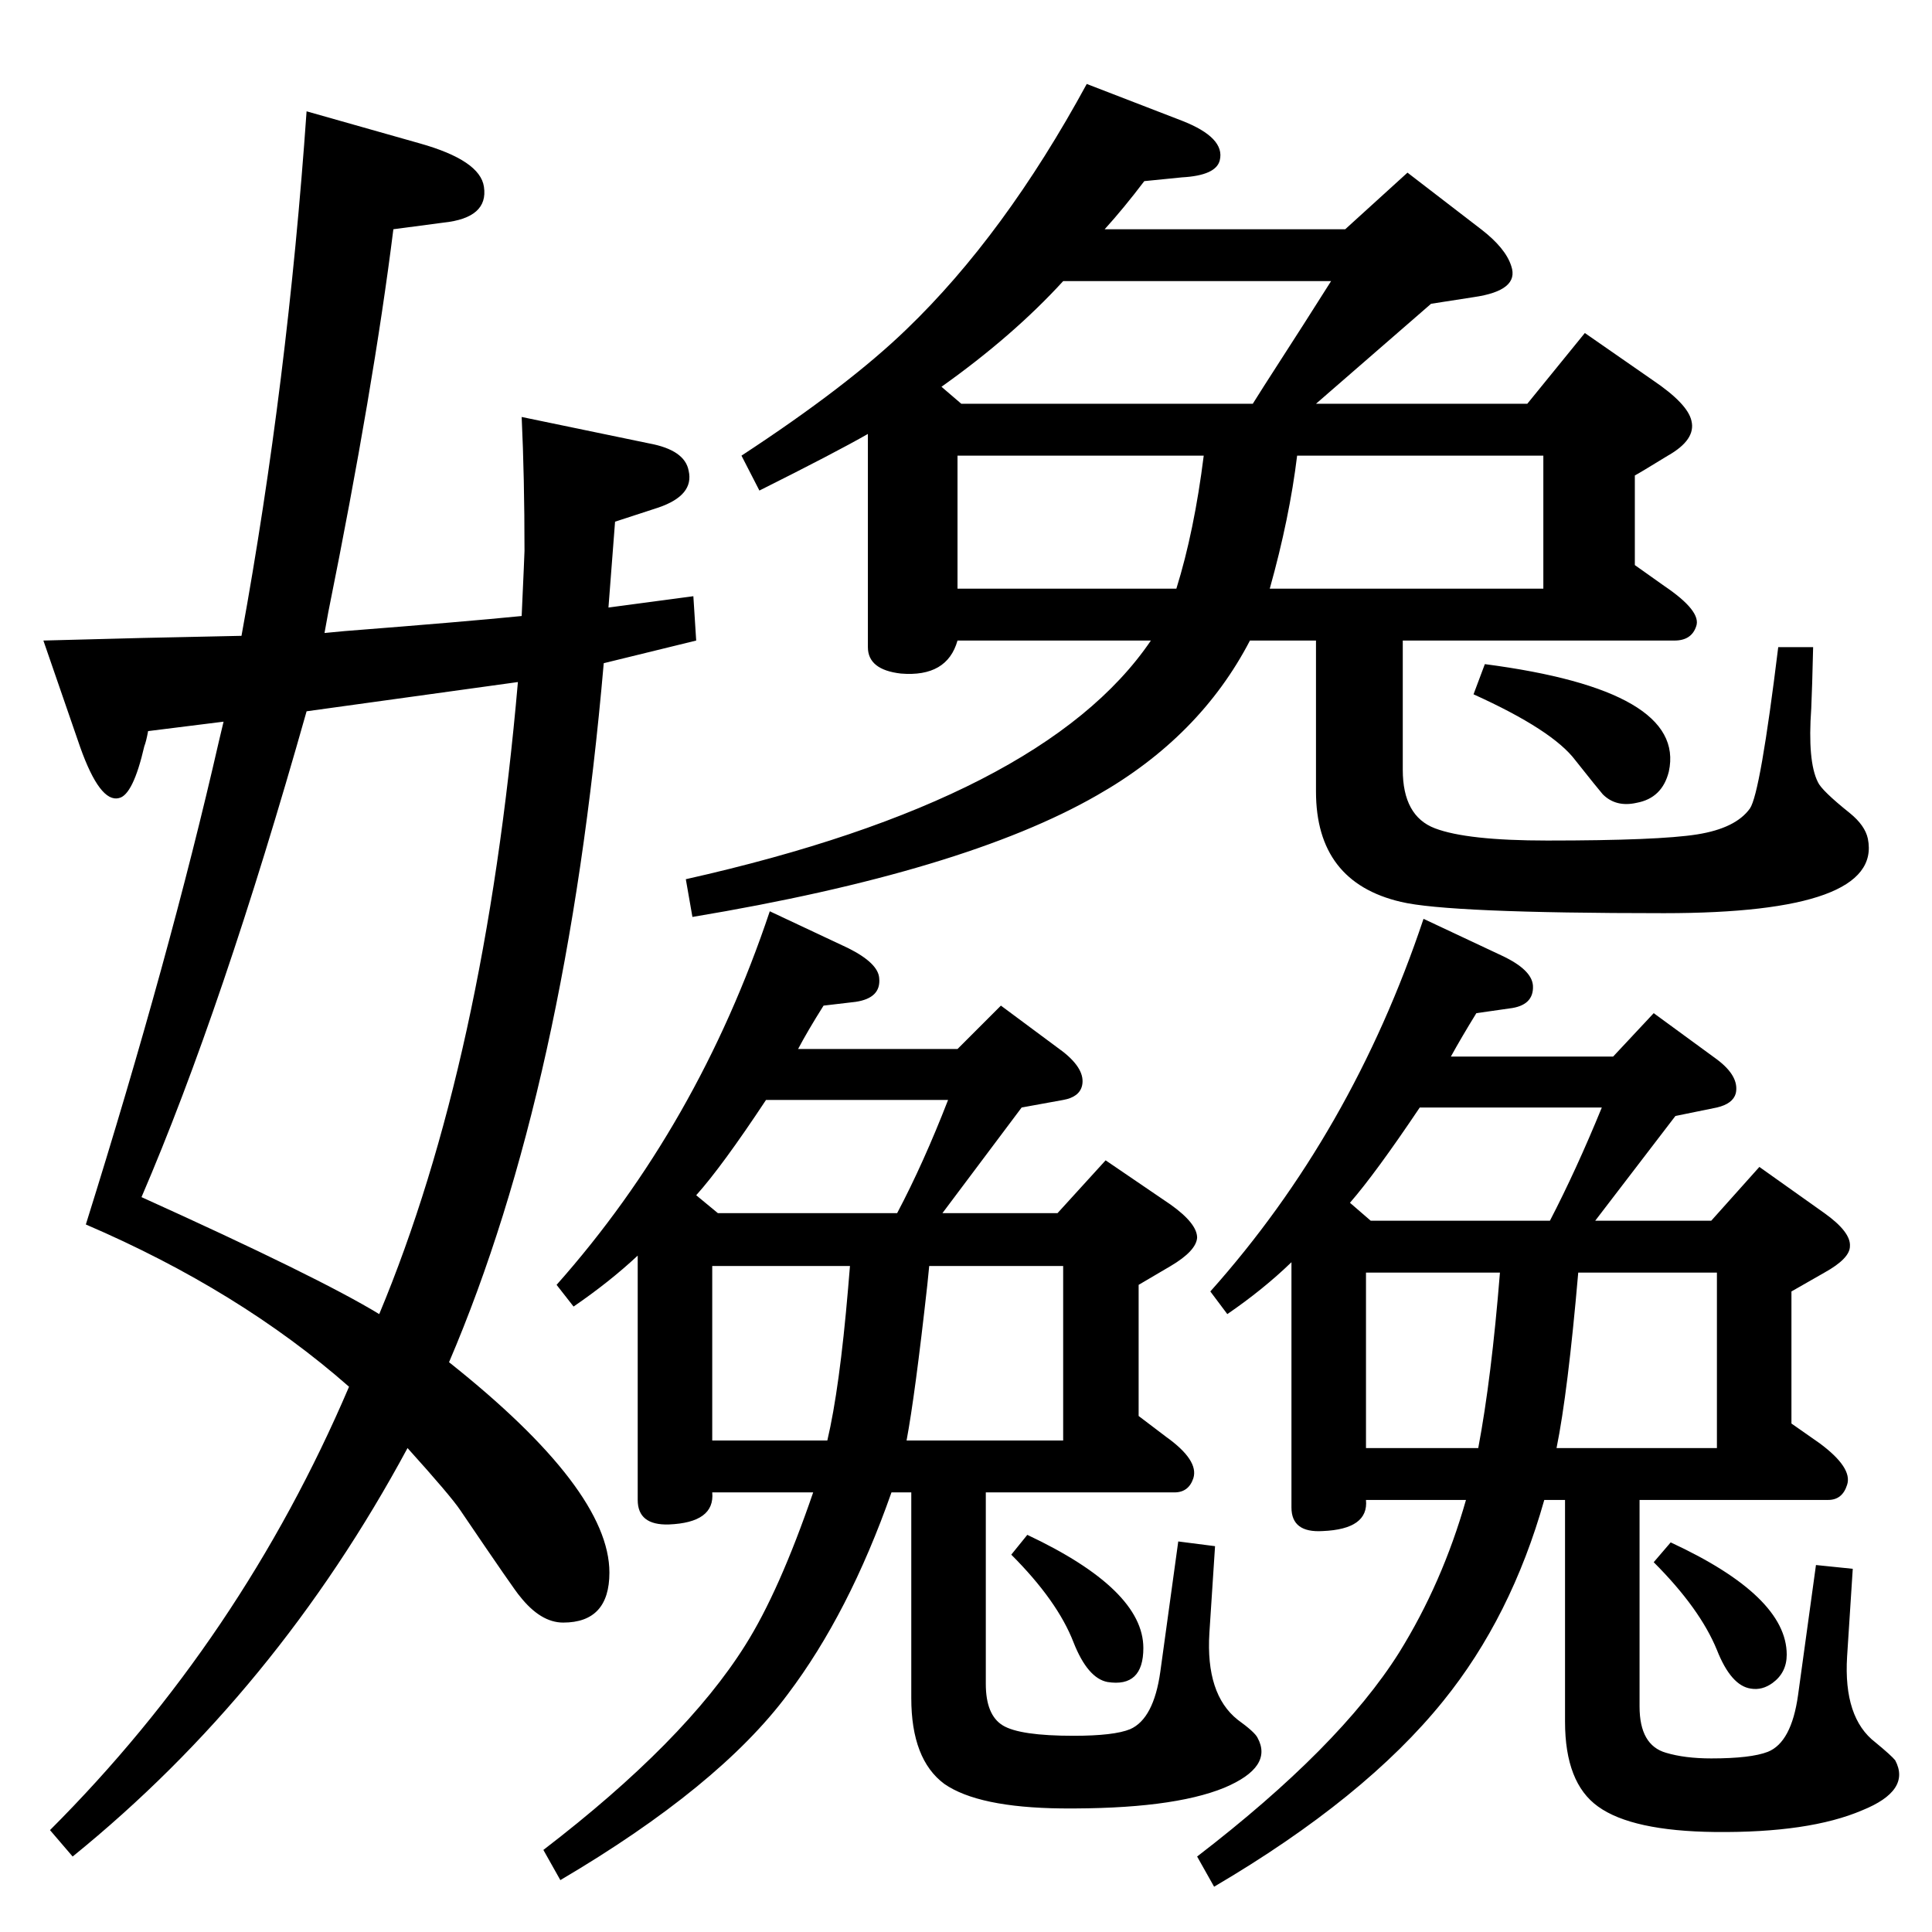 <?xml version="1.0" standalone="no"?>
<!DOCTYPE svg PUBLIC "-//W3C//DTD SVG 1.1//EN" "http://www.w3.org/Graphics/SVG/1.1/DTD/svg11.dtd" >
<svg xmlns="http://www.w3.org/2000/svg" xmlns:xlink="http://www.w3.org/1999/xlink" version="1.1" viewBox="0 0 2048 2048">
  <g transform="matrix(1 0 0 -1 0 2048)">
   <path fill="currentColor"
d="M1637 458q-35 -124 -107 -213q-83 -103 -243 -197l-18 32q151 116 214 216q46 74 71 162h-106q3 -31 -46 -33q-33 -2 -33 25v260q-30 -29 -68 -55l-18 24q150 168 226 395l83 -39q32 -15 33 -32q1 -21 -25 -24l-35 -5q-16 -26 -27 -46h172l43 46l67 -49q24 -18 20 -36
q-3 -11 -20 -15l-44 -9l-85 -111h123l51 57l69 -49q28 -20 27 -35q0 -13 -27 -28l-35 -20v-140l30 -21q35 -26 29 -44q-5 -16 -20 -16h-200v-219q0 -41 28 -49q20 -6 48 -6q42 0 60 7q25 10 32 60l19 138l39 -4l-6 -93q-4 -65 30 -91q17 -14 21 -19q17 -32 -35 -53
q-56 -24 -156 -23q-88 1 -124 27q-35 25 -35 90v235h-22zM1650 513h170v186h-147q-11 -127 -23 -186zM1567 513q14 74 23 186h-142v-186h119zM1453 754h190q28 54 55 120h-193q-47 -70 -74 -101zM945 466q-45 -128 -110 -214q-73 -98 -241 -197l-18 32q150 115 214 217
q36 57 72 162h-107q3 -32 -46 -34q-33 -1 -33 26v259q-30 -28 -68 -54l-18 23q150 169 226 396l83 -39q32 -16 33 -32q2 -21 -25 -25l-34 -4q-17 -27 -27 -46h169l46 46l66 -49q24 -19 20 -36q-3 -12 -20 -15l-44 -8l-84 -112h122l51 56l69 -47q28 -20 28 -35
q-1 -14 -28 -30l-34 -20v-139l29 -22q35 -25 29 -44q-5 -15 -20 -15h-200v-203q0 -33 18 -44t75 -11q43 0 60 7q25 11 32 61l19 138l39 -5l-6 -92q-4 -65 30 -92q18 -13 21 -19q17 -31 -35 -53q-56 -23 -173 -22q-88 1 -124 26q-35 26 -35 91v218h-21zM901 706h-146v-185
h122q13 55 22 161zM985 706l-2 -20q-13 -117 -22 -165h166v185h-142zM761 762h190q28 53 54 120h-193q-47 -71 -74 -101zM1325 1369q-53 -102 -162 -164q-141 -81 -429 -129l-7 40q379 85 493 253h-205q-11 -39 -60 -35q-35 4 -35 28v226q-35 -20 -115 -60l-19 37
q113 74 175 134q104 100 191 260l101 -39q46 -18 40 -42q-4 -16 -40 -18l-40 -4q-22 -29 -42 -51h255l66 60l78 -60q26 -20 32 -39q9 -26 -40 -33l-45 -7l-122 -106h224l61 75l72 -50q37 -25 41 -43q5 -20 -25 -37q-31 -19 -35 -21v-95l31 -22q40 -27 34 -43q-5 -15 -23 -15
h-288v-137q0 -49 34 -62t119 -13q118 0 159 6.5t56 27.5q11 16 30 171h37q-1 -43 -2 -65q-4 -56 7 -78q4 -9 34 -33q16 -13 19 -27q16 -79 -216 -79q-229 0 -279 12q-90 21 -90 117v160h-70zM1276 1565h-261v-141h232q19 61 29 141zM1375 1565q-8 -66 -29 -141h290v141h-261
zM1127 1750q-53 -58 -129 -112l21 -18h309l12 19q49 76 71 111h-284zM476 604q170 -135 170 -223q0 -53 -49 -53q-24 0 -46 28q-4 4 -63 91q-10 15 -56 66q-139 -258 -355 -433l-24 28q203 203 317 470q-116 102 -279 172q89 284 141 512l5 21l-80 -10q-2 -11 -4 -16
q-12 -52 -27 -55q-20 -5 -41 54l-39 113q106 3 210 5q49 269 69 556l120 -34q64 -18 68 -46q5 -33 -43 -38l-53 -7q-21 -168 -69 -406l-4 -22l21 2q128 10 188 16q3 66 3 69q0 78 -3 142l135 -28q38 -7 42 -29q6 -26 -32 -39l-46 -15l-7 -91l90 12l3 -47l-98 -24
q-39 -449 -164 -741zM402 655q112 268 147 670l-224 -31q-89 -315 -175 -515q188 -85 252 -124zM1562 1312l12 32q214 -28 195 -114q-7 -28 -34 -33q-22 -5 -36 9q-6 7 -29 36q-24 32 -108 70zM1072 400l17 21q123 -58 123 -120q0 -42 -38 -36q-21 4 -36 42q-17 44 -66 93z
M1753 392l18 21q123 -57 123 -119q0 -19 -15 -30q-11 -8 -23 -6q-21 3 -36 41q-18 44 -67 93z" />
  </g>

</svg>
